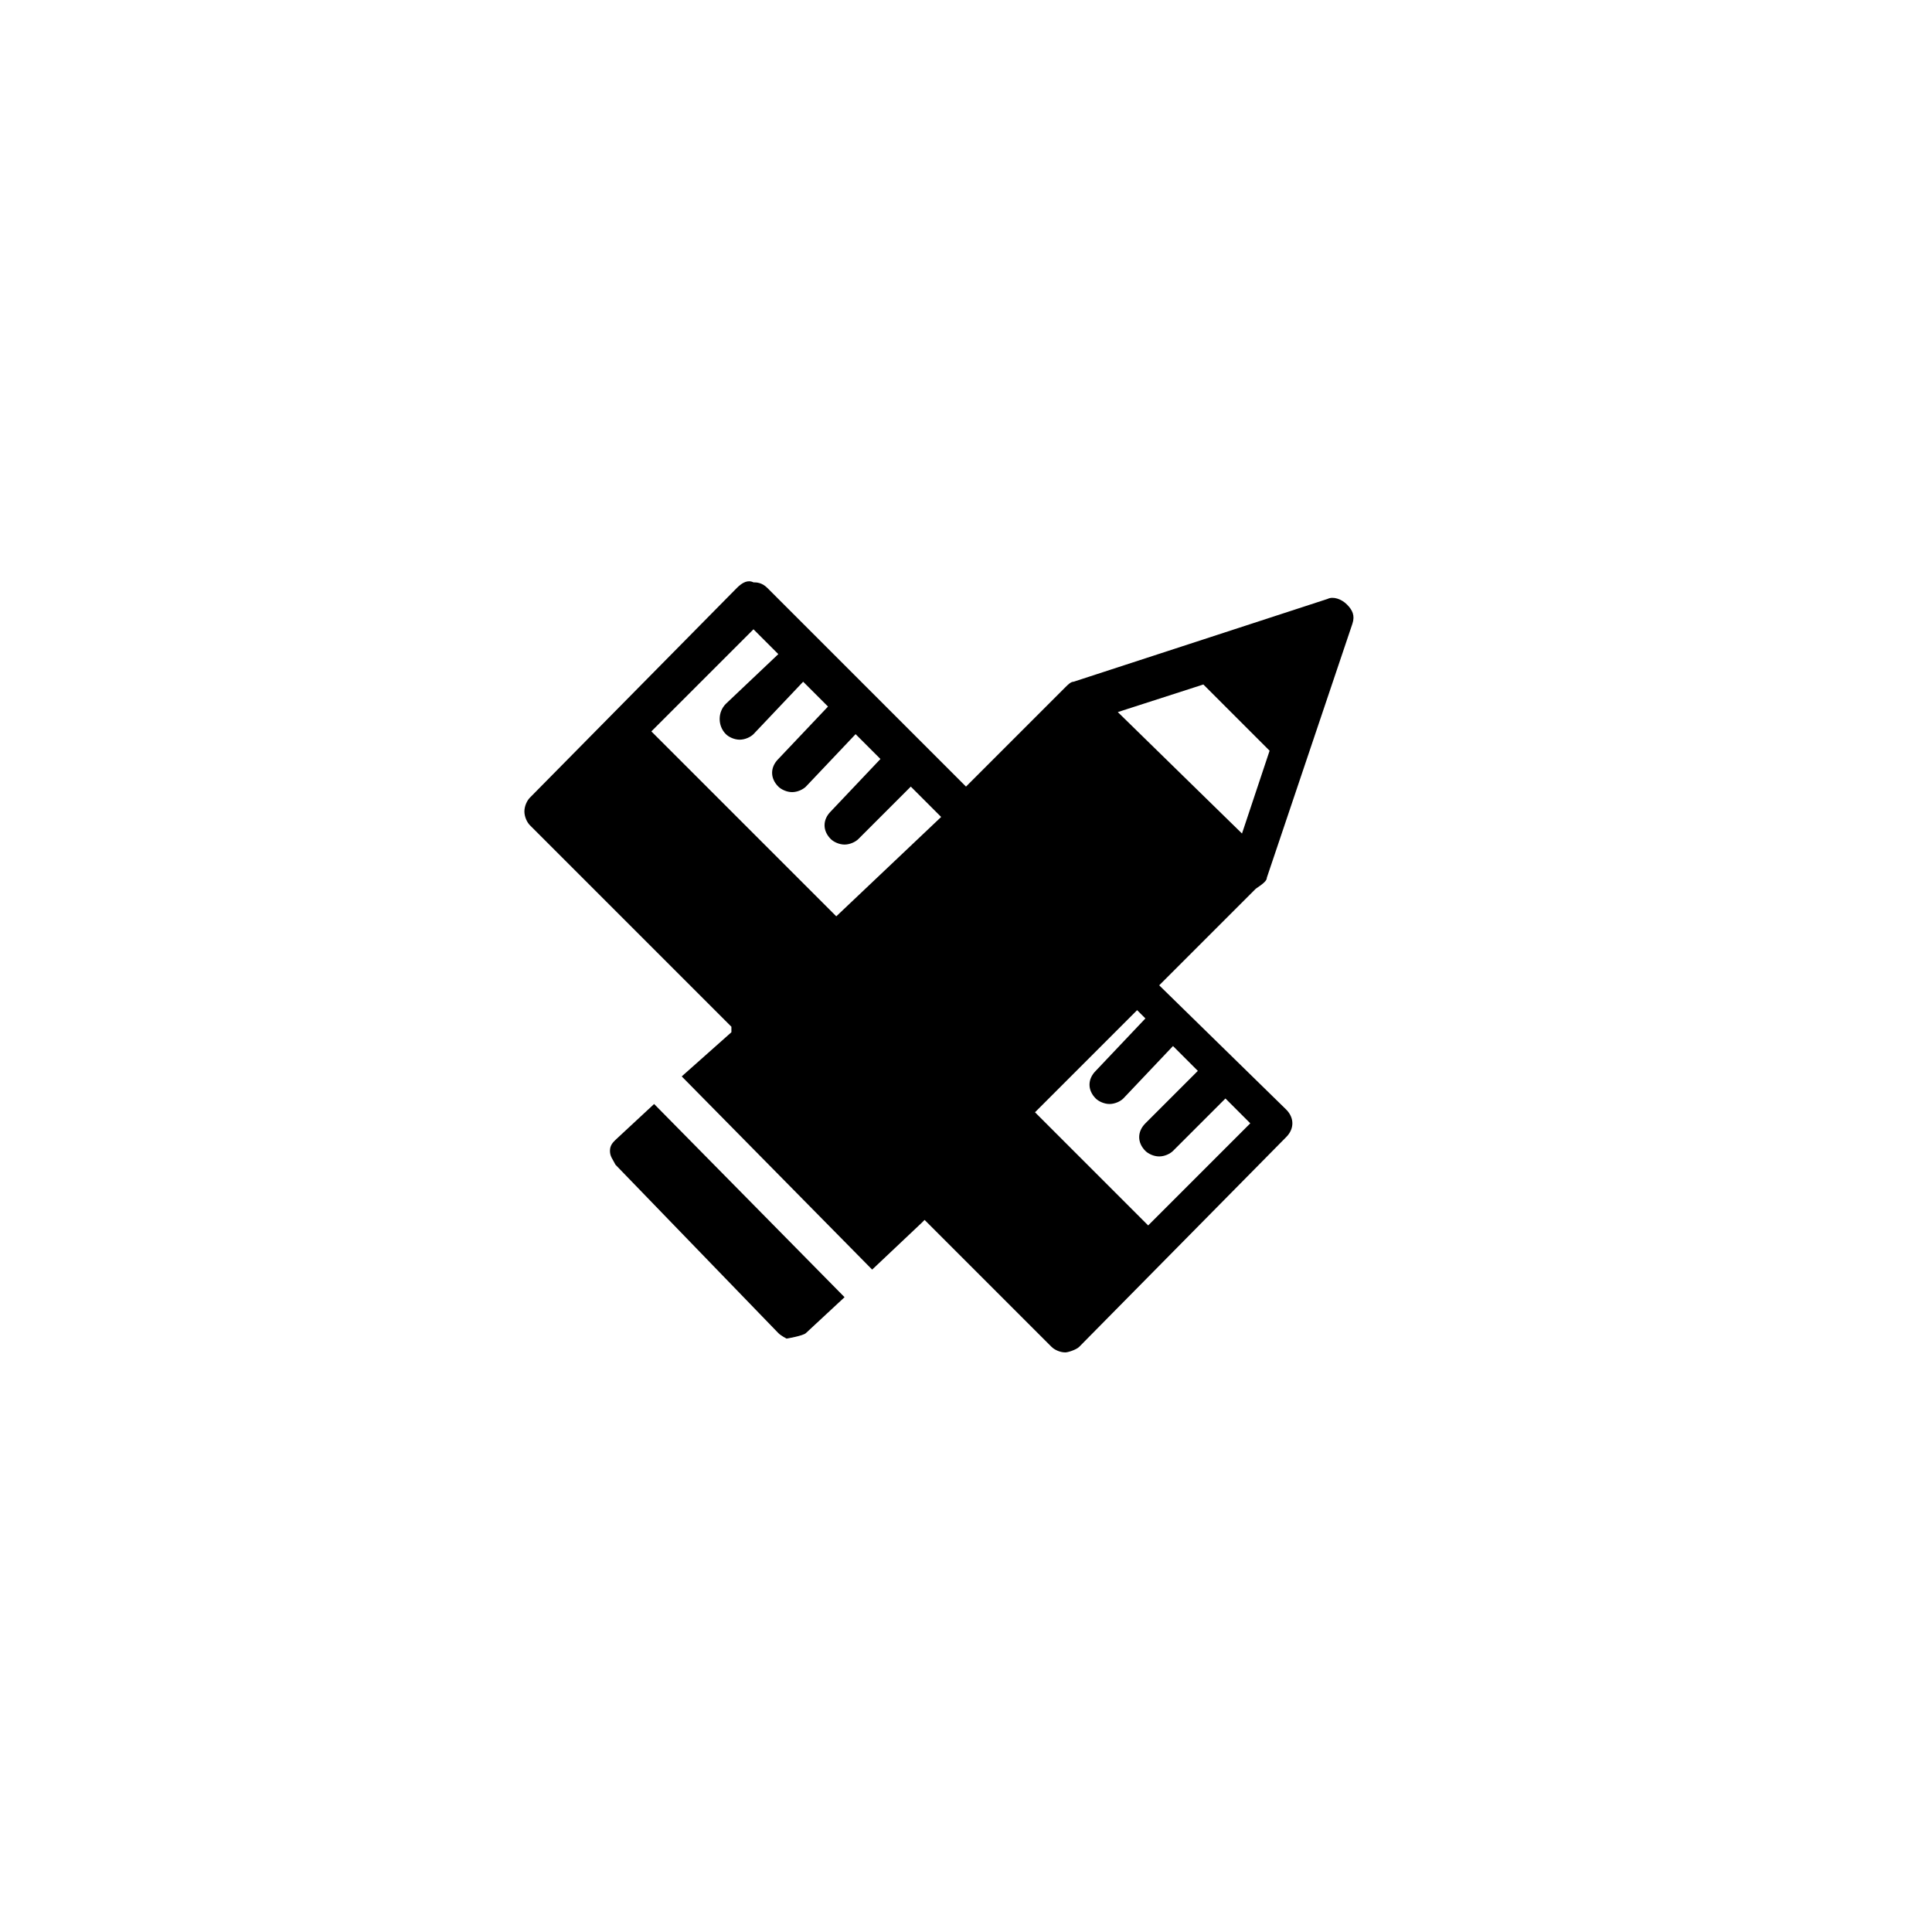 <svg xmlns="http://www.w3.org/2000/svg" width="70" height="70" viewBox="0 0 70 70" style="width: 100%; height: 100%;"><desc>Made with illustrio</desc>
  
<g class="base"><g fill="none" fill-rule="evenodd" stroke="none" class="main-fill">
    
    
  </g><g fill="none" transform="translate(19 21)" stroke="none" class="main-fill">
      <path d="M3.3 20.3C3.2 20.4 3.1 20.5 3.1 20.7 3.1 20.9 3.2 21 3.3 21.2L9.2 27.3C9.3 27.4 9.5 27.5 9.5 27.5L9.5 27.5C9.5 27.5 10.1 27.4 10.2 27.3L11.6 26 4.7 19 3.3 20.3 3.3 20.3zM26.9 10.8L26.9 10.8 30 1.6C30.1 1.3 30 1.1 29.8.9 29.6.7 29.3.6 29.1.7L19.9 3.7 19.9 3.7C19.8 3.7 19.7 3.8 19.6 3.9L16 7.5 8.8.3C8.6.1 8.4.1 8.3.1 8.1-.9388939e-17 7.9.1 7.7.3L.2 7.9C.1 8 0 8.2 0 8.4 0 8.6.1 8.8.2 8.9L7.5 16.2 7.5 16.4 7.5 16.4 5.7 18 12.6 25 14.4 23.3 14.5 23.2 19.1 27.8C19.2 27.9 19.4 28 19.6 28 19.7 28 20 27.9 20.1 27.8L27.6 20.2C27.9 19.9 27.9 19.5 27.6 19.2L23 14.7 26.5 11.2C26.8 11 26.9 10.9 26.9 10.8L26.9 10.8zM11.3 12.2L4.6 5.5 8.3 1.8 9.2 2.7 7.3 4.5C7 4.8 7 5.3 7.3 5.6 7.4 5.7 7.6 5.8 7.8 5.8 8 5.8 8.2 5.7 8.3 5.6L10.1 3.7 11 4.6 9.2 6.5C8.9 6.8 8.9 7.2 9.2 7.5 9.3 7.6 9.5 7.7 9.7 7.7 9.9 7.7 10.1 7.6 10.2 7.5L12 5.6 12.9 6.5 11.1 8.4C10.8 8.7 10.8 9.1 11.1 9.4 11.2 9.5 11.4 9.6 11.6 9.6 11.8 9.6 12 9.5 12.1 9.4L14 7.5 15.1 8.6 11.3 12.2 11.3 12.2zM23.5 16.9L24.4 17.8 22.5 19.7C22.2 20 22.2 20.4 22.5 20.7 22.6 20.8 22.8 20.9 23 20.9 23.2 20.9 23.4 20.8 23.5 20.7L25.4 18.8 26.3 19.7 22.6 23.4 18.5 19.3 22.2 15.6 22.5 15.9 20.7 17.8C20.4 18.1 20.4 18.5 20.7 18.8 20.8 18.9 21 19 21.2 19 21.4 19 21.6 18.9 21.7 18.8L23.5 16.9 23.5 16.9zM21.5 4.8L24.6 3.8 27 6.2 26 9.2 21.5 4.8 21.5 4.8z" fill="none" stroke="none" class="main-fill"></path>
    </g></g><style>
          .main-fill {fill: #000000;}
          .main-stroke {stroke: #000000;}
          .secondary-fill {fill: #ffffff;}
          .secondary-stroke {stroke: #ffffff;}

          .main-fill--darken {fill: #000000;}
          .main-stroke--darken {stroke: #000000;}
          .secondary-fill--darken {fill: #d9d9d9;}
          .secondary-stroke--darken {stroke: #d9d9d9;}

          .main-fill--darkener {fill: #000000;}
          .main-stroke--darkener {stroke: #000000;}
          .secondary-fill--darkener {fill: #bfbfbf;}
          .secondary-stroke--darkener {stroke: #bfbfbf;}
        </style></svg>